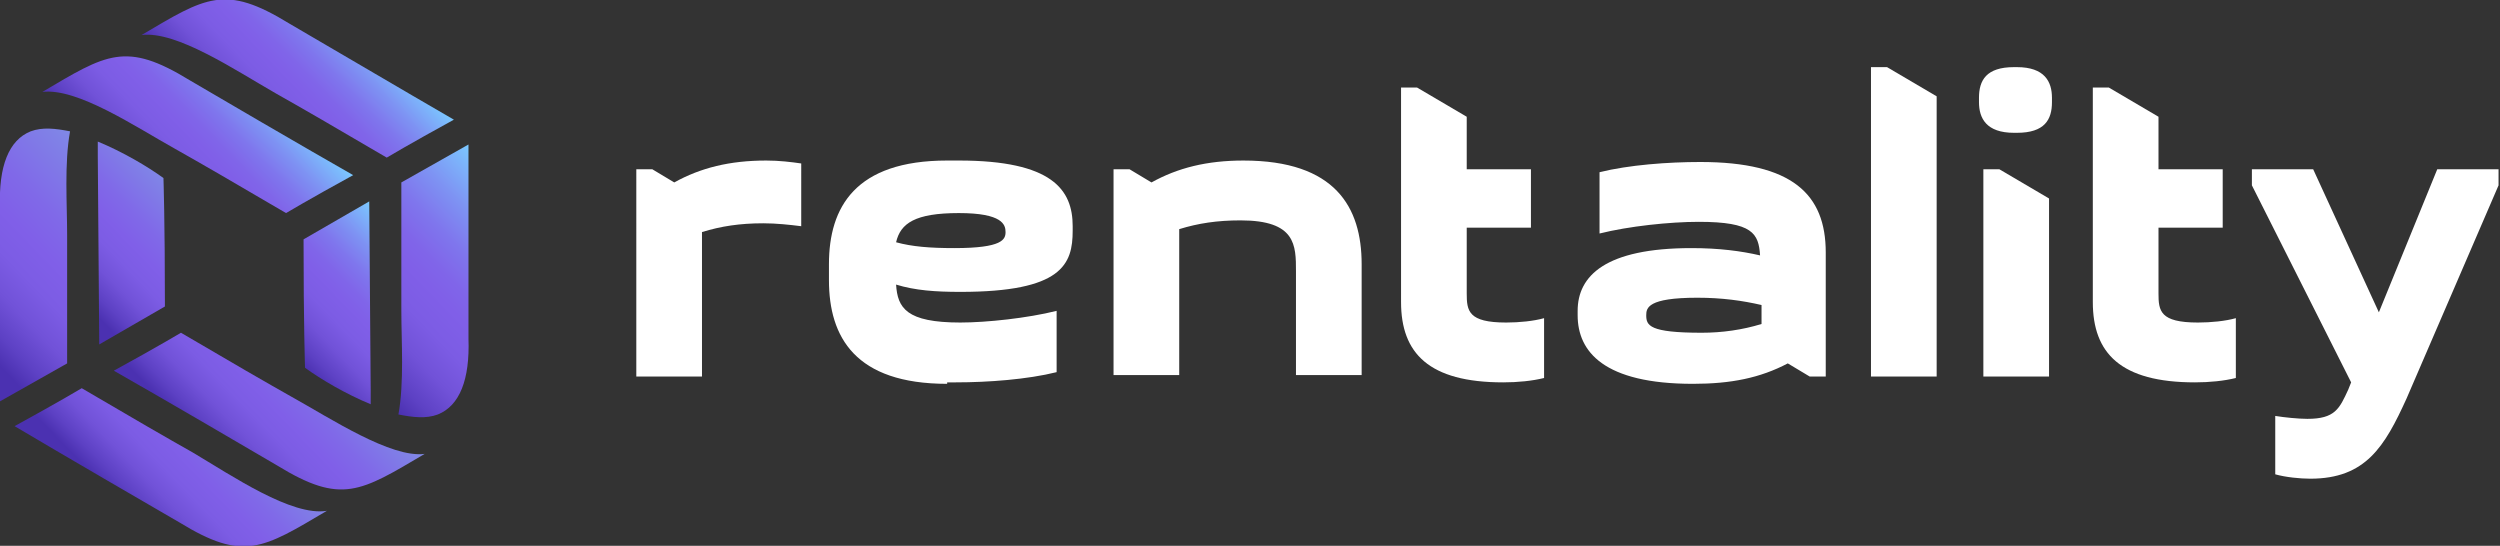 <?xml version="1.0" encoding="UTF-8"?> <!-- Generator: Adobe Illustrator 25.0.0, SVG Export Plug-In . SVG Version: 6.00 Build 0) --> <svg xmlns="http://www.w3.org/2000/svg" xmlns:xlink="http://www.w3.org/1999/xlink" id="Слой_1" x="0px" y="0px" viewBox="0 0 171.3 37.4" style="enable-background:new 0 0 171.3 37.4;" xml:space="preserve"><rect x="0" y="0" width="171.3" height="37.4" fill="#333333" stroke="none"/> <style type="text/css"> .st0{fill:#FFFFFF;} .st1{fill:url(#SVGID_1_);} .st2{fill:url(#SVGID_2_);} .st3{fill:url(#SVGID_3_);} .st4{fill:url(#SVGID_4_);} .st5{fill:url(#SVGID_5_);} .st6{fill:url(#SVGID_6_);} .st7{fill:url(#SVGID_7_);} .st8{fill:url(#SVGID_8_);} </style> <g> <g> <path class="st0" d="M54.9,15.5c-0.8-0.1-1.7-0.2-2.6-0.2c-1.6,0-2.9,0.2-4.2,0.6v9.9h-4.5V11.6h1.1l1.5,0.9 c1.8-1,3.8-1.5,6.3-1.5c0.9,0,1.7,0.1,2.4,0.2V15.5z"></path> <path class="st0" d="M64.9,26.3c-6.3,0-8.1-3.2-8.1-7.1v-1.1c0-3.9,1.8-7.1,8.1-7.1h0.8c6.4,0,7.8,2,7.8,4.5v0.3 c0,2.3-0.7,4.2-7.7,4.2c-1.7,0-3.1-0.1-4.4-0.5c0.1,1.6,0.7,2.6,4.4,2.6c1.8,0,4.6-0.3,6.6-0.8v4.2c-2,0.5-4.7,0.7-6.9,0.7H64.9z M61.4,16.6c1.1,0.3,2.3,0.4,4,0.4c3.3,0,3.5-0.6,3.5-1.1c0-0.5-0.2-1.3-3.2-1.3C62.7,14.6,61.7,15.3,61.4,16.6z"></path> <path class="st0" d="M77.4,11.6l1.5,0.9c1.8-1,3.8-1.5,6.3-1.5c6.3,0,8.1,3.2,8.1,7.1v7.6h-4.5v-7.1c0-1.8,0-3.5-3.8-3.5 c-1.6,0-2.9,0.2-4.2,0.6v10h-4.5V11.6H77.4z"></path> <path class="st0" d="M100.5,11.6h4.4v4h-4.4v4.5c0,1.2,0.1,2,2.7,2c0.9,0,1.9-0.1,2.6-0.3v4.1c-0.8,0.2-1.8,0.3-2.8,0.3 c-5.1,0-7-2-7-5.5V6h1.1l3.4,2V11.6z"></path> <path class="st0" d="M125.2,25.8H124l-1.5-0.9c-1.9,1-3.9,1.4-6.5,1.4c-6.1,0-7.9-2.2-7.9-4.7v-0.3c0-2.4,1.9-4.3,7.8-4.3 c1.9,0,3.4,0.2,4.7,0.5c-0.1-1.5-0.5-2.3-4.2-2.3c-2,0-4.8,0.3-6.8,0.8v-4.2c2-0.5,4.7-0.7,6.9-0.7c6.3,0,8.6,2.2,8.6,6.2V25.8z M120.7,22.2v-1.3c-1.3-0.3-2.7-0.5-4.4-0.5c-3.4,0-3.5,0.7-3.5,1.2c0,0.7,0.2,1.2,3.8,1.2C118,22.8,119.4,22.6,120.7,22.2z"></path> <path class="st0" d="M129.3,4.6l3.4,2v19.2h-4.5V4.6H129.3z"></path> <path class="st0" d="M135.6,6.7c0-1.2,0.5-2.1,2.4-2.1h0.2c1.9,0,2.4,1,2.4,2.1V7c0,1.2-0.5,2.1-2.4,2.1h-0.2 c-1.9,0-2.4-1-2.4-2.1V6.7z M137,11.6l3.4,2v12.2h-4.5V11.6H137z"></path> <path class="st0" d="M147.9,11.6h4.4v4h-4.4v4.5c0,1.2,0.1,2,2.7,2c0.9,0,1.9-0.1,2.6-0.3v4.1c-0.8,0.2-1.8,0.3-2.8,0.3 c-5.1,0-7-2-7-5.5V6h1.1l3.4,2V11.6z"></path> <path class="st0" d="M164.9,27.3c-1.5,3.3-2.8,5.5-6.6,5.5c-0.7,0-1.7-0.1-2.4-0.3v-4c0.6,0.1,1.6,0.2,2.2,0.2 c1.9,0,2.2-0.7,2.8-2l0.2-0.5l-6.8-13.5v-1.1h4.2l4.5,9.8l4-9.8h4.2v1.1L164.9,27.3z"></path> </g> <g> <linearGradient id="SVGID_1_" gradientUnits="userSpaceOnUse" x1="20.311" y1="24.669" x2="28.309" y2="16.945"> <stop offset="0" style="stop-color:#4B31B1"></stop> <stop offset="8.864151e-02" style="stop-color:#5D41C4"></stop> <stop offset="0.214" style="stop-color:#7152D8"></stop> <stop offset="0.34" style="stop-color:#7C5CE4"></stop> <stop offset="0.465" style="stop-color:#805FE8"></stop> <stop offset="0.551" style="stop-color:#8065E9"></stop> <stop offset="0.669" style="stop-color:#7F76ED"></stop> <stop offset="0.804" style="stop-color:#7E93F3"></stop> <stop offset="0.951" style="stop-color:#7CBAFC"></stop> <stop offset="1" style="stop-color:#7BC9FF"></stop> </linearGradient> <path class="st1" d="M25.3,13.8l-4.5,2.6c0,5.9,0.1,8.8,0.1,8.8c1.1,0.8,2.8,1.8,4.5,2.5c0-0.3,0-0.7,0-1L25.3,13.8L25.3,13.8z"></path> <linearGradient id="SVGID_2_" gradientUnits="userSpaceOnUse" x1="24.125" y1="25.034" x2="35.807" y2="13.752"> <stop offset="0" style="stop-color:#4B31B1"></stop> <stop offset="8.864151e-02" style="stop-color:#5D41C4"></stop> <stop offset="0.214" style="stop-color:#7152D8"></stop> <stop offset="0.34" style="stop-color:#7C5CE4"></stop> <stop offset="0.465" style="stop-color:#805FE8"></stop> <stop offset="0.551" style="stop-color:#8065E9"></stop> <stop offset="0.669" style="stop-color:#7F76ED"></stop> <stop offset="0.804" style="stop-color:#7E93F3"></stop> <stop offset="0.951" style="stop-color:#7CBAFC"></stop> <stop offset="1" style="stop-color:#7BC9FF"></stop> </linearGradient> <path class="st2" d="M32.1,23.2l0-7.9l0-5.4l-4.6,2.6l0,8.8c0,2.1,0.2,4.9-0.2,7.1c1,0.2,1.9,0.3,2.7,0 C31.5,27.8,32.2,26,32.1,23.2L32.1,23.2z"></path> <linearGradient id="SVGID_3_" gradientUnits="userSpaceOnUse" x1="16.318" y1="9.242" x2="24.485" y2="1.355"> <stop offset="0" style="stop-color:#4B31B1"></stop> <stop offset="8.864151e-02" style="stop-color:#5D41C4"></stop> <stop offset="0.214" style="stop-color:#7152D8"></stop> <stop offset="0.34" style="stop-color:#7C5CE4"></stop> <stop offset="0.465" style="stop-color:#805FE8"></stop> <stop offset="0.551" style="stop-color:#8065E9"></stop> <stop offset="0.669" style="stop-color:#7F76ED"></stop> <stop offset="0.804" style="stop-color:#7E93F3"></stop> <stop offset="0.951" style="stop-color:#7CBAFC"></stop> <stop offset="1" style="stop-color:#7BC9FF"></stop> </linearGradient> <path class="st3" d="M9.7,2.4c4.4-2.6,5.7-3.5,10.1-0.8C27.3,6,31.1,8.2,31.1,8.2c-3.1,1.7-4.6,2.6-4.6,2.6c-3.4-2-6-3.5-7.6-4.4 C16.1,4.8,12.1,2.1,9.7,2.4L9.7,2.4z"></path> <linearGradient id="SVGID_4_" gradientUnits="userSpaceOnUse" x1="9.523" y1="13.165" x2="17.691" y2="5.277"> <stop offset="0" style="stop-color:#4B31B1"></stop> <stop offset="8.864151e-02" style="stop-color:#5D41C4"></stop> <stop offset="0.214" style="stop-color:#7152D8"></stop> <stop offset="0.34" style="stop-color:#7C5CE4"></stop> <stop offset="0.465" style="stop-color:#805FE8"></stop> <stop offset="0.551" style="stop-color:#8065E9"></stop> <stop offset="0.669" style="stop-color:#7F76ED"></stop> <stop offset="0.804" style="stop-color:#7E93F3"></stop> <stop offset="0.951" style="stop-color:#7CBAFC"></stop> <stop offset="1" style="stop-color:#7BC9FF"></stop> </linearGradient> <path class="st4" d="M2.9,6.3c4.4-2.6,5.7-3.5,10.1-0.8c7.5,4.4,11.2,6.5,11.2,6.5c-3.1,1.7-4.6,2.6-4.6,2.6c-3.4-2-6-3.5-7.6-4.4 C9.3,8.7,5.3,6,2.9,6.3L2.9,6.3z"></path> <g> <linearGradient id="SVGID_5_" gradientUnits="userSpaceOnUse" x1="4.657" y1="19.599" x2="12.655" y2="11.876"> <stop offset="0" style="stop-color:#4B31B1"></stop> <stop offset="8.864151e-02" style="stop-color:#5D41C4"></stop> <stop offset="0.214" style="stop-color:#7152D8"></stop> <stop offset="0.34" style="stop-color:#7C5CE4"></stop> <stop offset="0.465" style="stop-color:#805FE8"></stop> <stop offset="0.608" style="stop-color:#8069E8"></stop> <stop offset="0.848" style="stop-color:#8082E7"></stop> <stop offset="1" style="stop-color:#8096E7"></stop> </linearGradient> <path class="st5" d="M6.8,23.6l4.5-2.6c0-5.9-0.1-8.8-0.1-8.8c-1.1-0.8-2.8-1.8-4.5-2.5c0,0.3,0,0.7,0,1L6.8,23.6L6.8,23.6z"></path> <linearGradient id="SVGID_6_" gradientUnits="userSpaceOnUse" x1="-2.525" y1="22.486" x2="9.158" y2="11.204"> <stop offset="0" style="stop-color:#4B31B1"></stop> <stop offset="8.864151e-02" style="stop-color:#5D41C4"></stop> <stop offset="0.214" style="stop-color:#7152D8"></stop> <stop offset="0.34" style="stop-color:#7C5CE4"></stop> <stop offset="0.465" style="stop-color:#805FE8"></stop> <stop offset="0.608" style="stop-color:#8069E8"></stop> <stop offset="0.848" style="stop-color:#8082E7"></stop> <stop offset="1" style="stop-color:#8096E7"></stop> </linearGradient> <path class="st6" d="M0,14.2l0,7.9l0,5.4l4.6-2.6l0-8.8c0-2.1-0.2-4.9,0.2-7.1c-1-0.2-1.9-0.3-2.7,0C0.6,9.6-0.1,11.4,0,14.2 L0,14.2z"></path> <linearGradient id="SVGID_7_" gradientUnits="userSpaceOnUse" x1="8.71" y1="34.968" x2="16.877" y2="27.082"> <stop offset="0" style="stop-color:#4B31B1"></stop> <stop offset="8.864151e-02" style="stop-color:#5D41C4"></stop> <stop offset="0.214" style="stop-color:#7152D8"></stop> <stop offset="0.34" style="stop-color:#7C5CE4"></stop> <stop offset="0.465" style="stop-color:#805FE8"></stop> <stop offset="0.608" style="stop-color:#8069E8"></stop> <stop offset="0.848" style="stop-color:#8082E7"></stop> <stop offset="1" style="stop-color:#8096E7"></stop> </linearGradient> <path class="st7" d="M22.4,35c-4.4,2.6-5.7,3.5-10.1,0.8C4.7,31.4,1,29.2,1,29.2c3.1-1.7,4.6-2.6,4.6-2.6c3.4,2,6,3.5,7.6,4.4 C15.9,32.6,20,35.4,22.4,35L22.4,35z"></path> <linearGradient id="SVGID_8_" gradientUnits="userSpaceOnUse" x1="15.001" y1="31.532" x2="23.169" y2="23.645"> <stop offset="0" style="stop-color:#4B31B1"></stop> <stop offset="8.864151e-02" style="stop-color:#5D41C4"></stop> <stop offset="0.214" style="stop-color:#7152D8"></stop> <stop offset="0.34" style="stop-color:#7C5CE4"></stop> <stop offset="0.465" style="stop-color:#805FE8"></stop> <stop offset="0.608" style="stop-color:#8069E8"></stop> <stop offset="0.848" style="stop-color:#8082E7"></stop> <stop offset="1" style="stop-color:#8096E7"></stop> </linearGradient> <path class="st8" d="M29.1,31.1c-4.4,2.6-5.7,3.5-10.1,0.8c-7.5-4.4-11.2-6.5-11.2-6.5c3.1-1.7,4.6-2.6,4.6-2.6 c3.4,2,6,3.5,7.6,4.4C22.7,28.7,26.8,31.4,29.1,31.1L29.1,31.1z"></path> </g> </g> </g> </svg> 